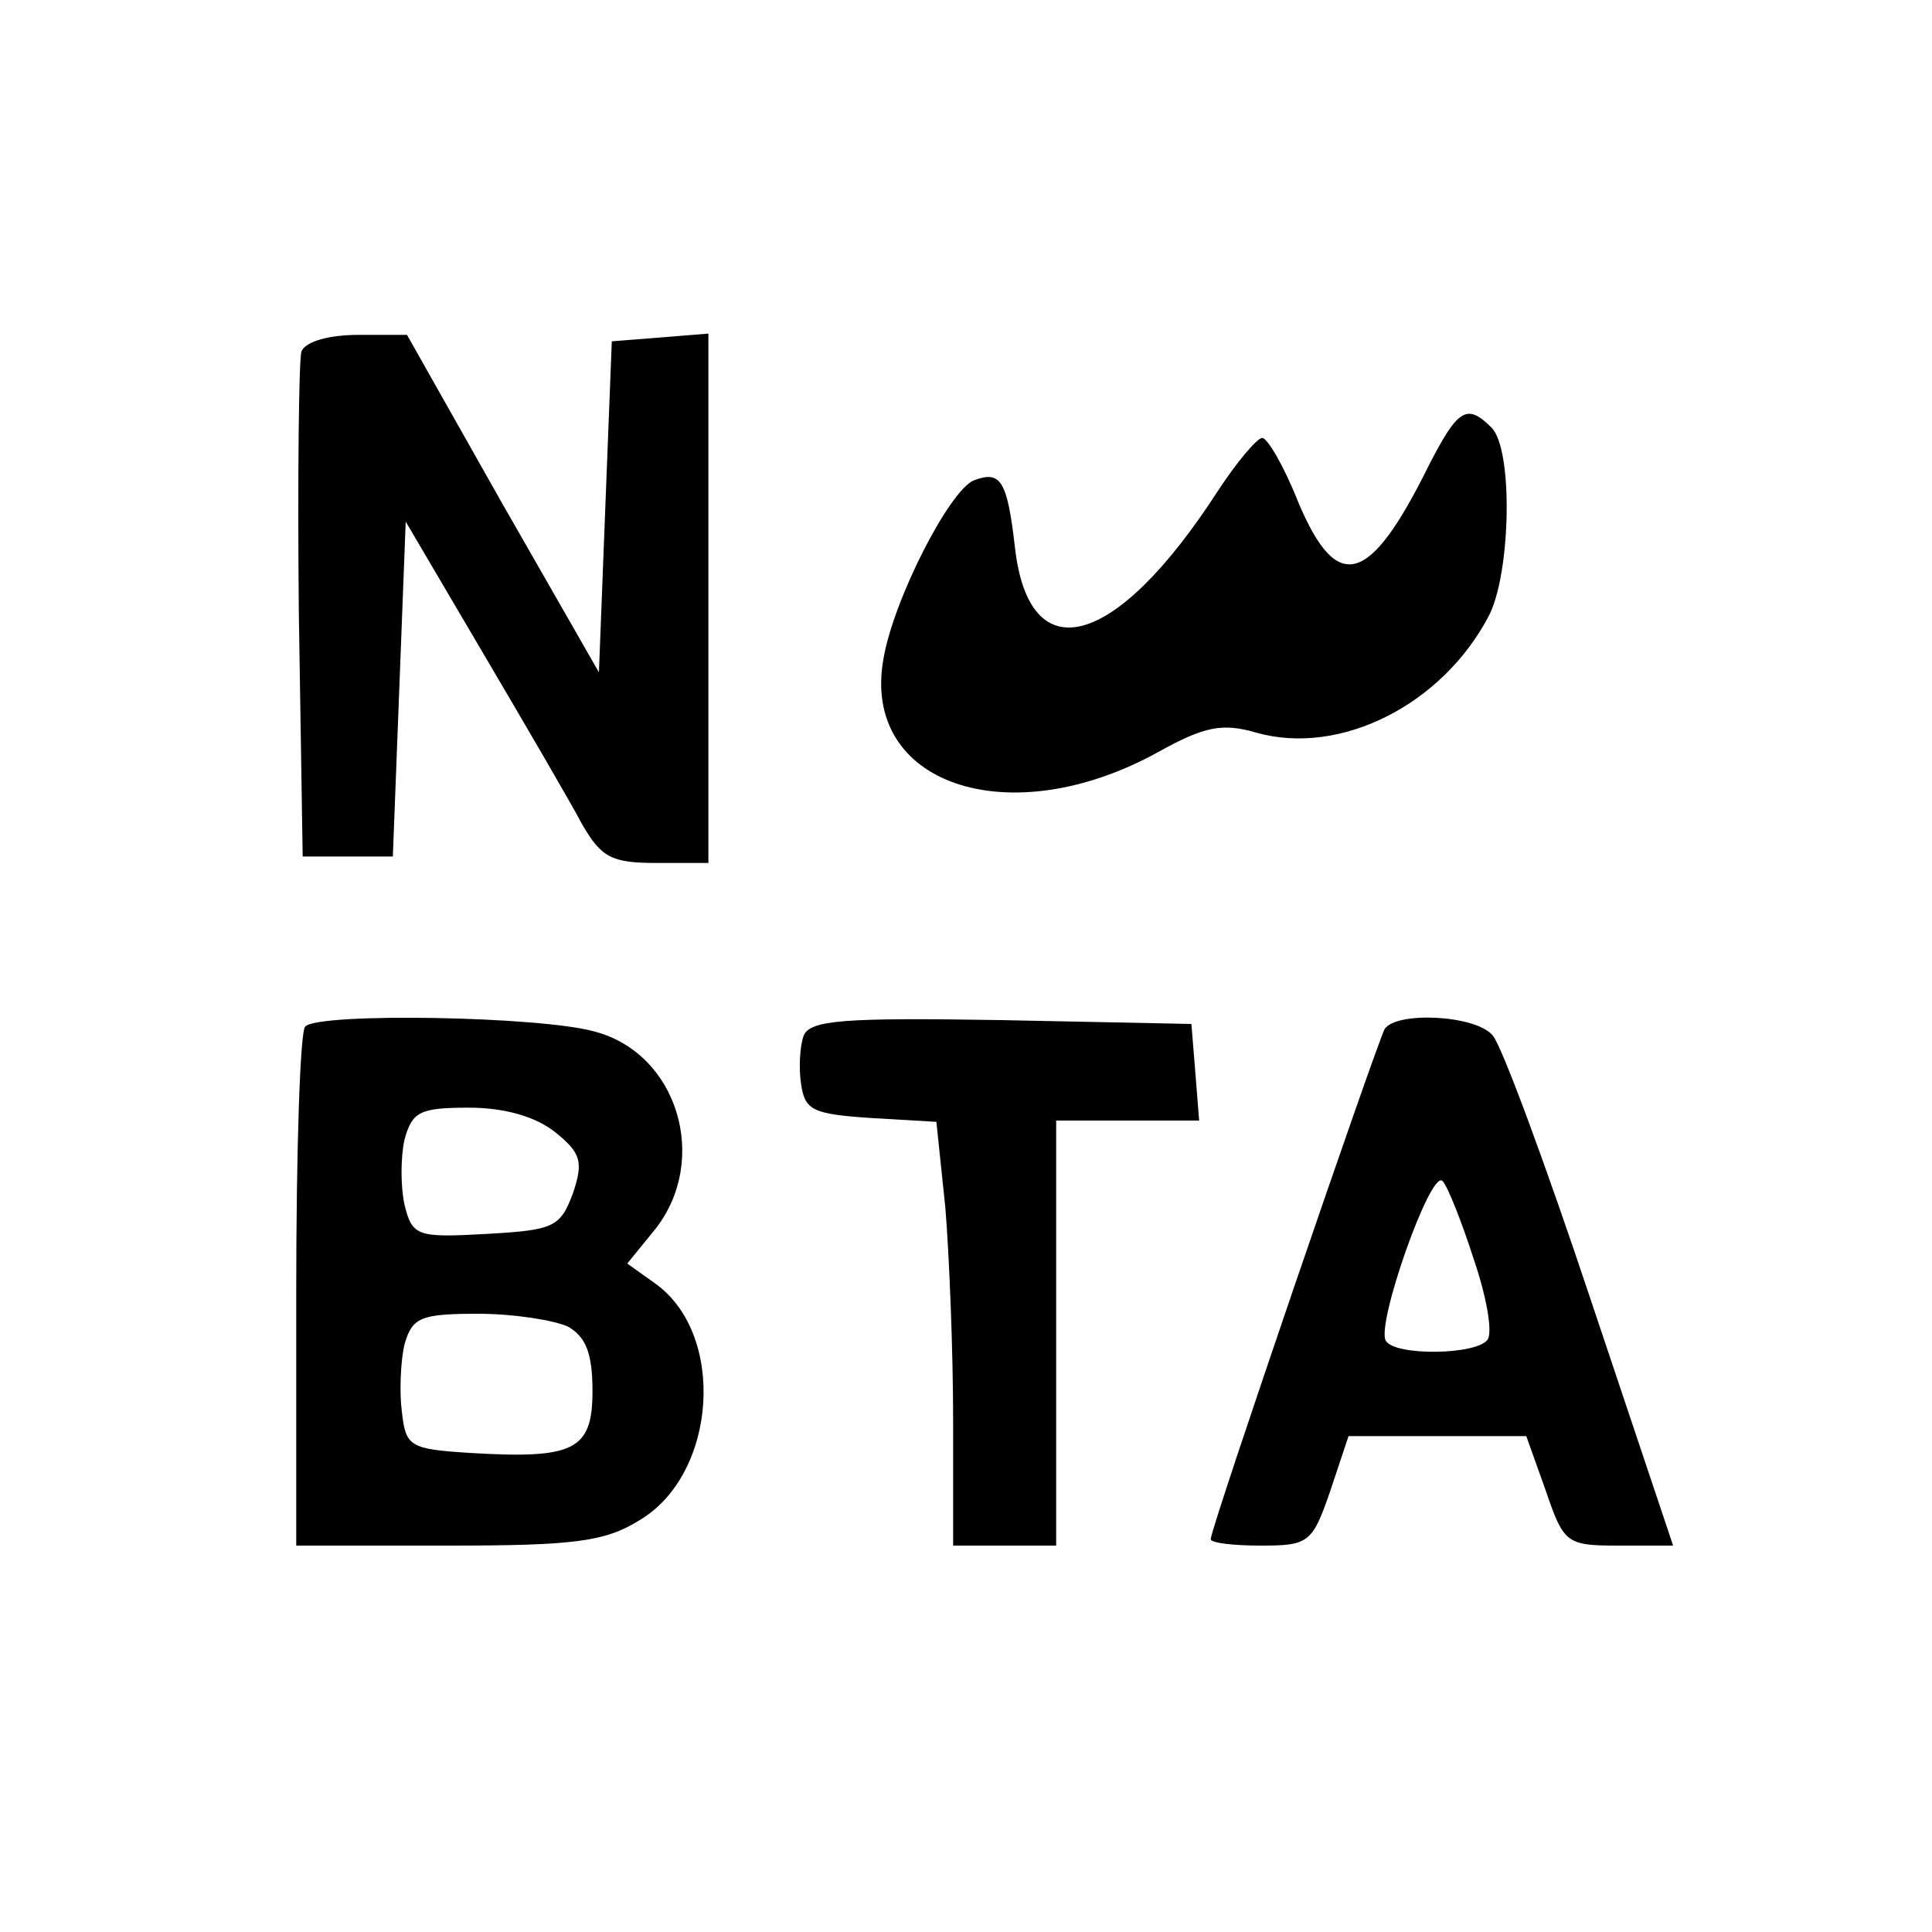 <?xml version="1.0" standalone="no"?>
<!DOCTYPE svg PUBLIC "-//W3C//DTD SVG 20010904//EN"
 "http://www.w3.org/TR/2001/REC-SVG-20010904/DTD/svg10.dtd">
<svg version="1.0" xmlns="http://www.w3.org/2000/svg"
 width="150pt" height="150pt" viewBox="0 0 150 150"
 preserveAspectRatio="xMidYMid meet">

<g transform="translate(0,150) scale(0.1,-0.1)"
fill="#000000" stroke="none">
<path d="M234 1227 c-2 -7 -3 -98 -2 -202 l3 -190 35 0 35 0 5 130 5 130 60
-102 c33 -56 68 -116 77 -133 15 -26 23 -30 58 -30 l40 0 0 206 0 205 -37 -3
-38 -3 -5 -128 -5 -129 -75 131 -74 131 -38 0 c-22 0 -41 -5 -44 -13z"/>
<path d="M1109 1138 c-46 -93 -71 -99 -101 -28 -11 28 -24 50 -28 50 -4 0 -20
-19 -35 -42 -79 -122 -146 -140 -157 -43 -6 52 -11 60 -32 52 -19 -8 -62 -92
-70 -138 -18 -98 97 -137 213 -73 36 20 50 23 77 15 65 -18 144 22 180 91 17
33 19 129 2 146 -19 19 -26 15 -49 -30z"/>
<path d="M237 703 c-4 -3 -7 -96 -7 -205 l0 -198 118 0 c98 0 122 3 149 20 60
36 67 145 11 184 l-21 15 22 27 c42 54 17 136 -47 153 -41 12 -215 15 -225 4z
m194 -82 c20 -16 22 -23 14 -47 -10 -27 -15 -29 -67 -32 -54 -3 -58 -2 -64 23
-3 14 -3 36 0 50 6 22 12 25 50 25 28 0 52 -7 67 -19z m10 -151 c14 -8 19 -21
19 -50 0 -46 -14 -53 -96 -48 -46 3 -49 5 -52 32 -2 15 -1 39 2 52 6 21 12 24
57 24 28 0 59 -5 70 -10z"/>
<path d="M624 696 c-3 -8 -4 -25 -2 -38 3 -20 9 -23 54 -26 l51 -3 7 -67 c3
-37 6 -111 6 -164 l0 -98 40 0 40 0 0 165 0 165 56 0 55 0 -3 38 -3 37 -148 3
c-122 2 -148 0 -153 -12z"/>
<path d="M1075 701 c-6 -11 -135 -387 -135 -396 0 -3 18 -5 39 -5 37 0 40 2
54 43 l14 42 69 0 69 0 15 -42 c14 -41 16 -43 56 -43 l43 0 -64 191 c-35 105
-69 197 -76 205 -13 16 -75 19 -84 5z m69 -178 c10 -29 15 -57 11 -63 -8 -12
-72 -13 -79 -1 -8 12 35 134 44 124 4 -4 15 -32 24 -60z"/>
</g>
</svg>
